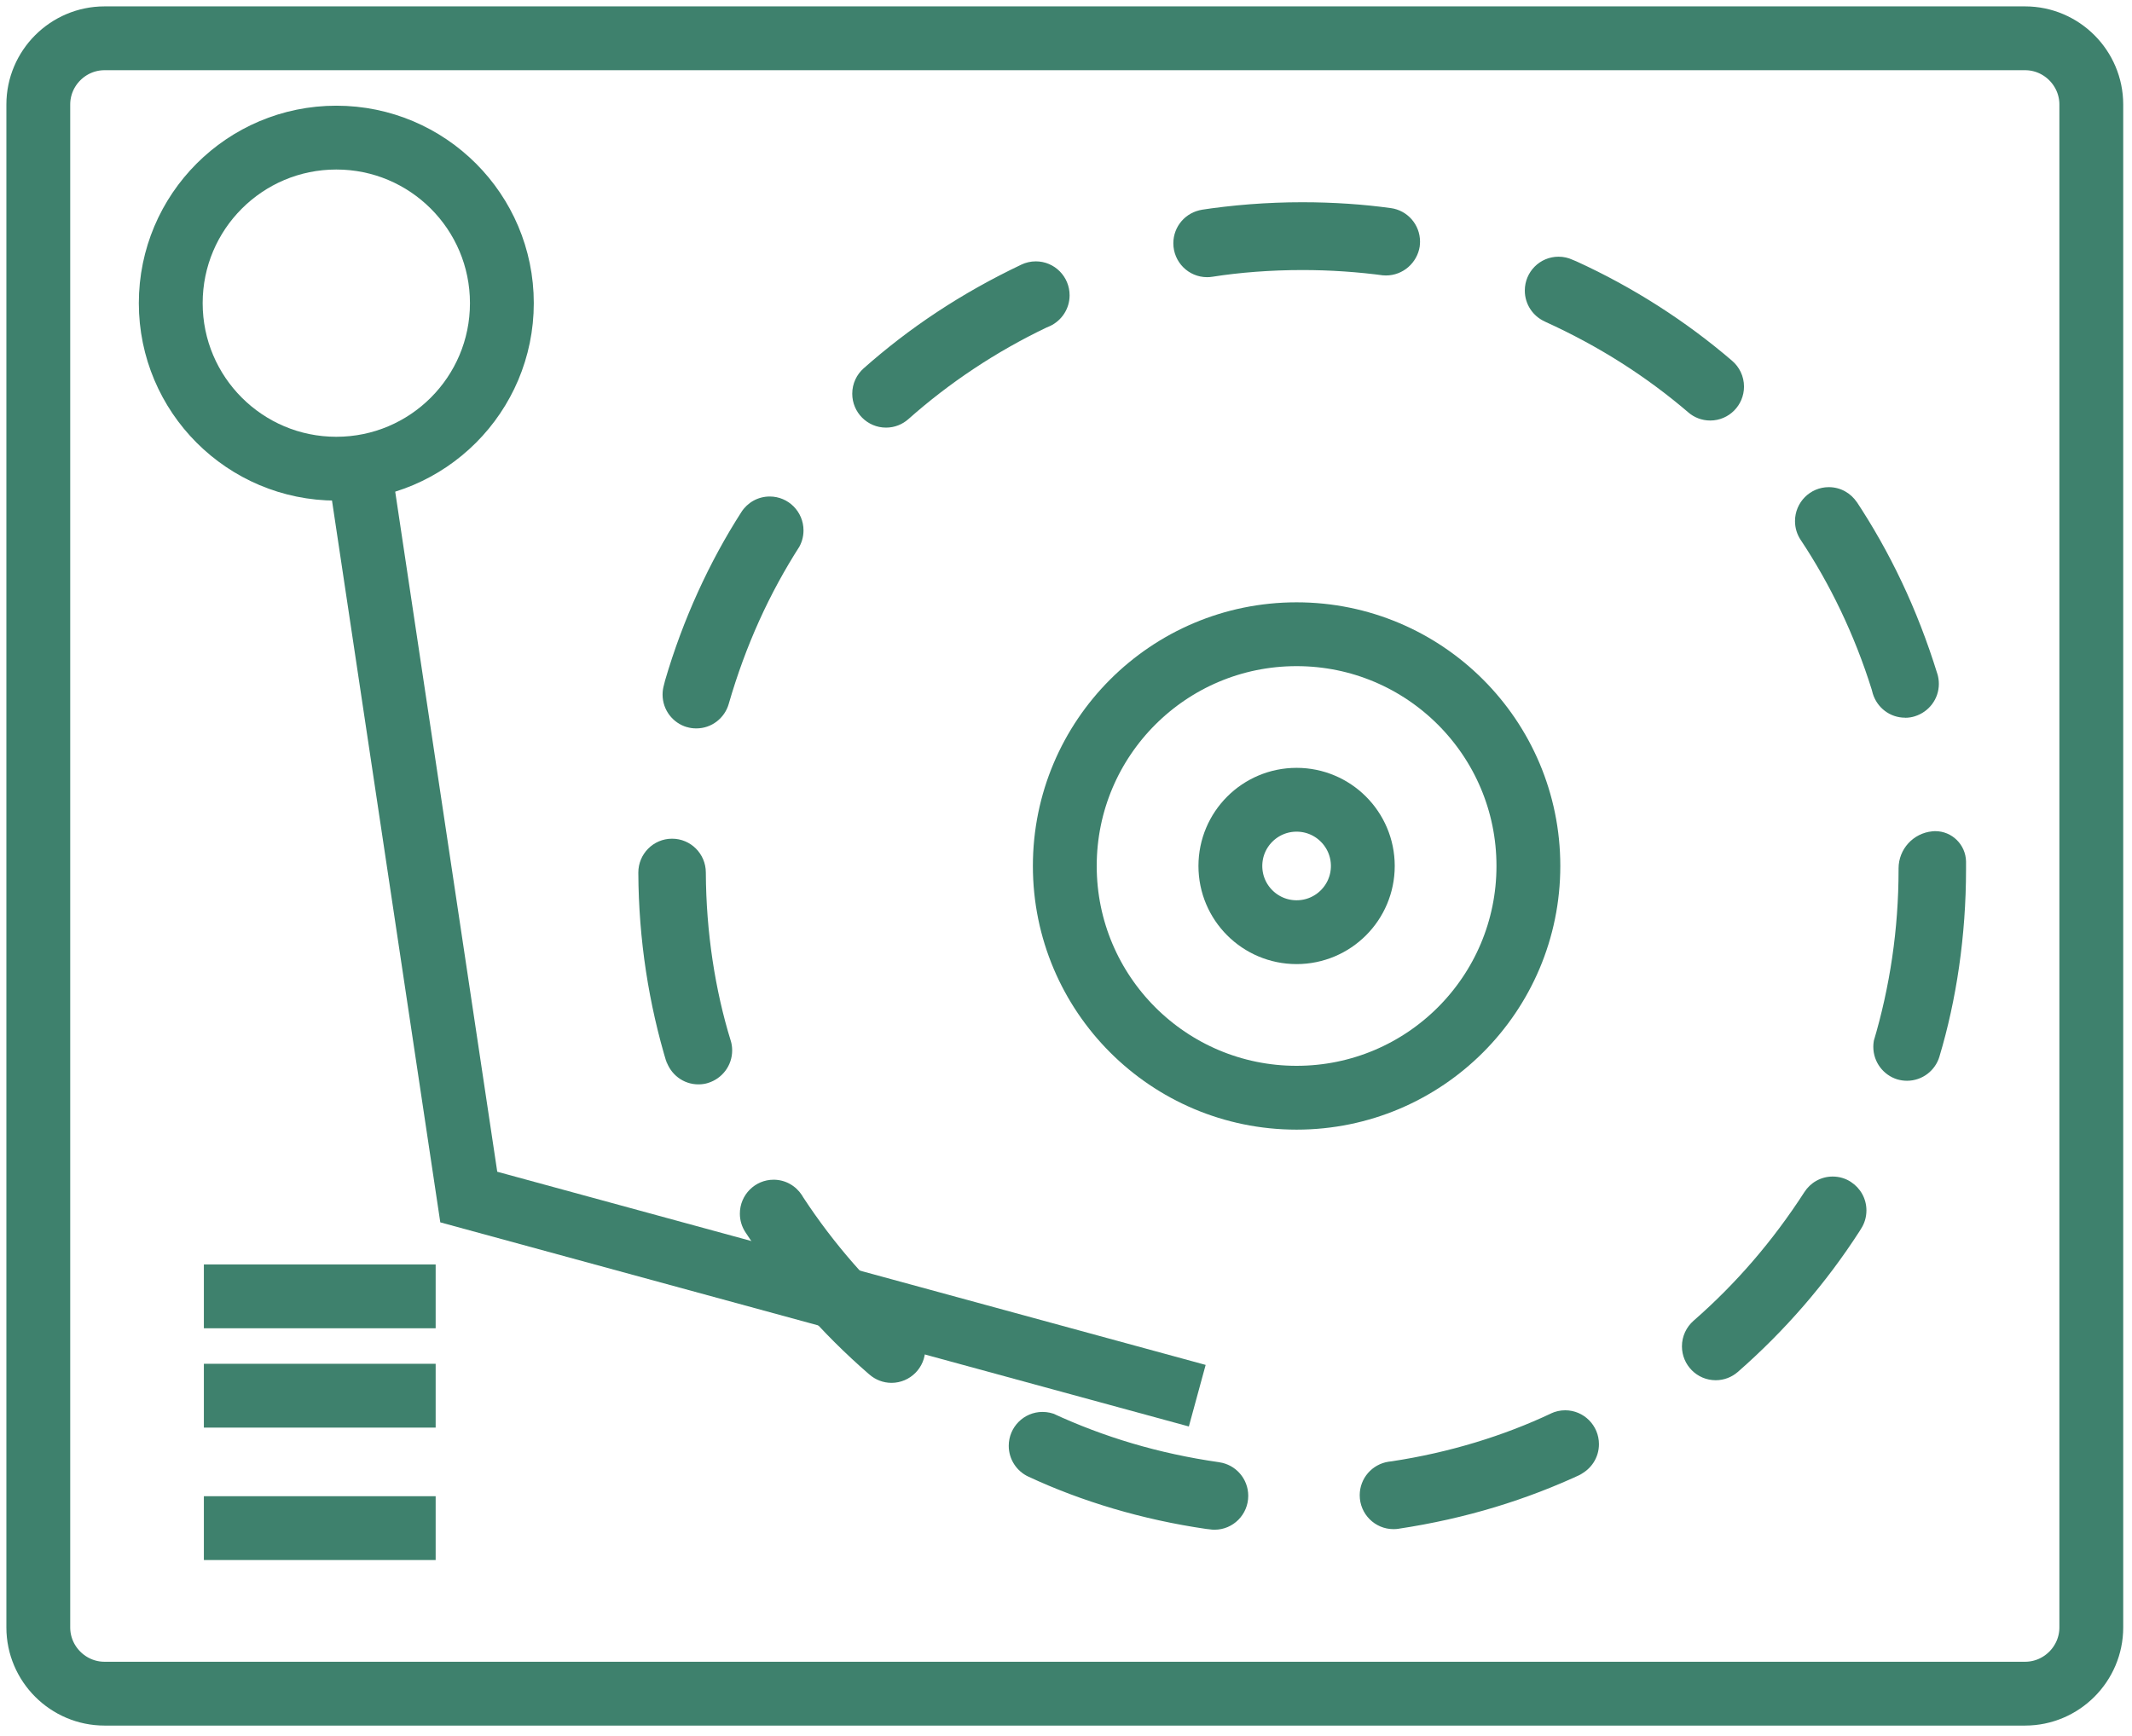 <svg width="167" height="136" viewBox="0 0 167 136" fill="none" xmlns="http://www.w3.org/2000/svg">
<path d="M95.497 114.556C90.745 113.877 86.451 112.577 82.46 110.728L82.749 110.849C82.428 110.7 82.054 110.615 81.659 110.615C80.2 110.615 79.015 111.805 79.015 113.271C79.015 114.34 79.646 115.265 80.556 115.686L80.573 115.693C84.695 117.616 89.475 119.058 94.489 119.784L94.767 119.815C94.873 119.833 94.993 119.844 95.116 119.844C95.123 119.844 95.13 119.844 95.134 119.844C96.594 119.844 97.775 118.654 97.775 117.188C97.775 115.849 96.791 114.744 95.508 114.56H95.494L95.497 114.556ZM55.288 68.348C55.281 66.886 54.1 65.707 52.644 65.707H52.63C51.174 65.714 50 66.9 50 68.363C50 68.366 50 68.373 50 68.377C50.025 73.618 50.814 78.668 52.267 83.428L52.172 83.059C52.51 84.164 53.515 84.954 54.707 84.954C54.71 84.954 54.71 84.954 54.714 84.954C54.982 84.954 55.239 84.915 55.482 84.837L55.465 84.841C56.565 84.501 57.351 83.488 57.351 82.291C57.351 82.022 57.312 81.76 57.234 81.515L57.238 81.533C56.022 77.591 55.309 73.055 55.288 68.356V68.348ZM53.815 56.963C54.03 57.03 54.273 57.066 54.53 57.066C54.534 57.066 54.537 57.066 54.544 57.066C55.747 57.066 56.758 56.258 57.079 55.157L57.083 55.139C58.422 50.514 60.277 46.477 62.636 42.794L62.526 42.978C62.784 42.574 62.939 42.082 62.939 41.554C62.939 40.088 61.754 38.898 60.295 38.898C59.36 38.898 58.539 39.383 58.07 40.12L58.063 40.131C55.56 44.03 53.494 48.527 52.094 53.315L52.002 53.684C51.939 53.903 51.9 54.154 51.9 54.417C51.9 55.621 52.701 56.641 53.797 56.963H53.815ZM121.008 25.193C125.302 27.144 129 29.524 132.304 32.357L132.24 32.304C132.699 32.704 133.305 32.945 133.964 32.945C135.424 32.945 136.608 31.755 136.608 30.289C136.608 29.478 136.245 28.749 135.674 28.263L135.671 28.26C132.064 25.165 127.943 22.516 123.486 20.479L123.162 20.345C122.845 20.196 122.471 20.111 122.08 20.111C120.62 20.111 119.439 21.297 119.439 22.764C119.439 23.844 120.081 24.772 121.001 25.186L121.019 25.193H121.008ZM69.401 33.501C69.405 33.501 69.405 33.501 69.408 33.501C70.074 33.501 70.684 33.25 71.15 32.839L71.146 32.842C74.351 29.995 78.007 27.555 81.973 25.66L82.255 25.54C83.165 25.108 83.782 24.191 83.782 23.132C83.782 21.666 82.597 20.476 81.138 20.476C80.732 20.476 80.348 20.568 80.002 20.731L80.02 20.724C75.292 22.969 71.22 25.685 67.6 28.901L67.656 28.851C67.102 29.34 66.757 30.052 66.757 30.845C66.757 32.311 67.942 33.501 69.401 33.501ZM62.815 93.634C62.336 92.901 61.522 92.423 60.598 92.423C59.138 92.423 57.954 93.613 57.954 95.079C57.954 95.617 58.112 96.116 58.387 96.534L58.38 96.524C61.169 100.791 64.384 104.463 68.044 107.637L68.111 107.693C68.573 108.093 69.175 108.338 69.835 108.338C71.294 108.334 72.475 107.148 72.475 105.682C72.475 104.878 72.123 104.159 71.562 103.674L71.559 103.67C68.209 100.77 65.319 97.469 62.921 93.811L62.812 93.634H62.815ZM149.226 56.233C149.501 56.233 149.766 56.191 150.016 56.109L149.999 56.113C151.091 55.769 151.871 54.764 151.871 53.574C151.871 53.297 151.828 53.028 151.751 52.777L151.754 52.795C150.171 47.681 148.031 43.226 145.341 39.171L145.461 39.362C144.982 38.636 144.171 38.165 143.251 38.165C141.788 38.165 140.603 39.355 140.603 40.825C140.603 41.37 140.765 41.877 141.047 42.298L141.04 42.287C143.353 45.758 145.278 49.756 146.61 54.02L146.699 54.349C147.041 55.447 148.042 56.226 149.223 56.226L149.226 56.233ZM151.359 65.129C149.872 65.271 148.715 66.517 148.715 68.037C148.715 68.051 148.715 68.065 148.715 68.076V68.072C148.715 68.093 148.715 68.115 148.715 68.136C148.715 72.818 148.031 77.336 146.759 81.6L146.843 81.271C146.776 81.494 146.737 81.749 146.737 82.011C146.737 83.215 147.531 84.231 148.62 84.564L148.638 84.568C148.86 84.632 149.117 84.671 149.382 84.671C150.577 84.667 151.589 83.874 151.916 82.78L151.92 82.762C153.238 78.374 154 73.328 154 68.104C154 68.093 154 68.079 154 68.069V67.495C153.975 66.174 152.904 65.115 151.585 65.115C151.504 65.115 151.426 65.119 151.345 65.126H151.356L151.359 65.129ZM111.207 19.282C111.221 19.176 111.232 19.056 111.232 18.932C111.232 17.59 110.237 16.478 108.947 16.304H108.933C106.853 16.01 104.452 15.844 102.012 15.844C99.245 15.844 96.527 16.06 93.872 16.471L94.168 16.432C92.881 16.626 91.908 17.728 91.908 19.059C91.908 20.526 93.093 21.715 94.552 21.715C94.697 21.715 94.838 21.705 94.975 21.68L94.961 21.683C97.08 21.347 99.527 21.156 102.016 21.156C104.209 21.156 106.37 21.305 108.485 21.591L108.238 21.563C108.334 21.574 108.446 21.581 108.559 21.581C109.903 21.581 111.013 20.589 111.21 19.293L111.214 19.279L111.207 19.282ZM121.502 110.732C117.807 112.481 113.523 113.802 109.028 114.482L108.771 114.514C107.484 114.709 106.507 115.81 106.507 117.142C106.507 118.608 107.692 119.798 109.152 119.798C109.155 119.798 109.166 119.798 109.173 119.798C109.303 119.798 109.43 119.787 109.553 119.769H109.539C114.828 118.973 119.594 117.499 124.026 115.421L123.705 115.555C124.622 115.123 125.246 114.206 125.246 113.143C125.246 111.677 124.061 110.487 122.602 110.487C122.203 110.487 121.826 110.576 121.487 110.735L121.505 110.728L121.502 110.732ZM144.982 92.596C144.58 92.331 144.086 92.175 143.554 92.175C142.623 92.175 141.809 92.66 141.34 93.39L141.333 93.4C138.847 97.25 135.977 100.564 132.706 103.429L132.649 103.479C132.096 103.968 131.747 104.683 131.747 105.476C131.747 106.942 132.931 108.132 134.391 108.132C135.054 108.132 135.657 107.888 136.122 107.484L136.118 107.488C139.824 104.244 143.018 100.554 145.655 96.463L145.778 96.262C146.043 95.858 146.198 95.362 146.198 94.827C146.198 93.892 145.715 93.074 144.989 92.603L144.982 92.596Z" fill="#3E816D"/>
<path fill-rule="evenodd" clip-rule="evenodd" d="M163.812 127.5C163.812 130.353 161.478 132.688 158.625 132.688H8.188C5.334 132.688 3 130.353 3 127.5V8.188C3 5.334 5.334 3 8.188 3H158.625C161.478 3 163.812 5.334 163.812 8.188V127.5Z" stroke="#3E816D" stroke-width="5"/>
<path d="M101.562 86C111.59 86 119.719 77.871 119.719 67.844C119.719 57.816 111.59 49.688 101.562 49.688C91.535 49.688 83.406 57.816 83.406 67.844C83.406 77.871 91.535 86 101.562 86Z" stroke="#3E816D" stroke-width="5"/>
<path d="M101.562 73.031C104.427 73.031 106.75 70.709 106.75 67.844C106.75 64.979 104.427 62.656 101.562 62.656C98.698 62.656 96.375 64.979 96.375 67.844C96.375 70.709 98.698 73.031 101.562 73.031Z" stroke="#3E816D" stroke-width="5"/>
<path d="M26.344 36.719C33.506 36.719 39.312 30.912 39.312 23.75C39.312 16.588 33.506 10.781 26.344 10.781C19.181 10.781 13.375 16.588 13.375 23.75C13.375 30.912 19.181 36.719 26.344 36.719Z" stroke="#3E816D" stroke-width="5"/>
<path d="M28.159 36.719L36.719 93.781L93.781 109.344" stroke="#3E816D" stroke-width="5"/>
<path d="M15.969 101.562H34.125" stroke="#3E816D" stroke-width="5"/>
<path d="M15.969 109.344H34.125" stroke="#3E816D" stroke-width="5"/>
<path d="M15.969 119.719H34.125" stroke="#3E816D" stroke-width="5"/>
</svg>
